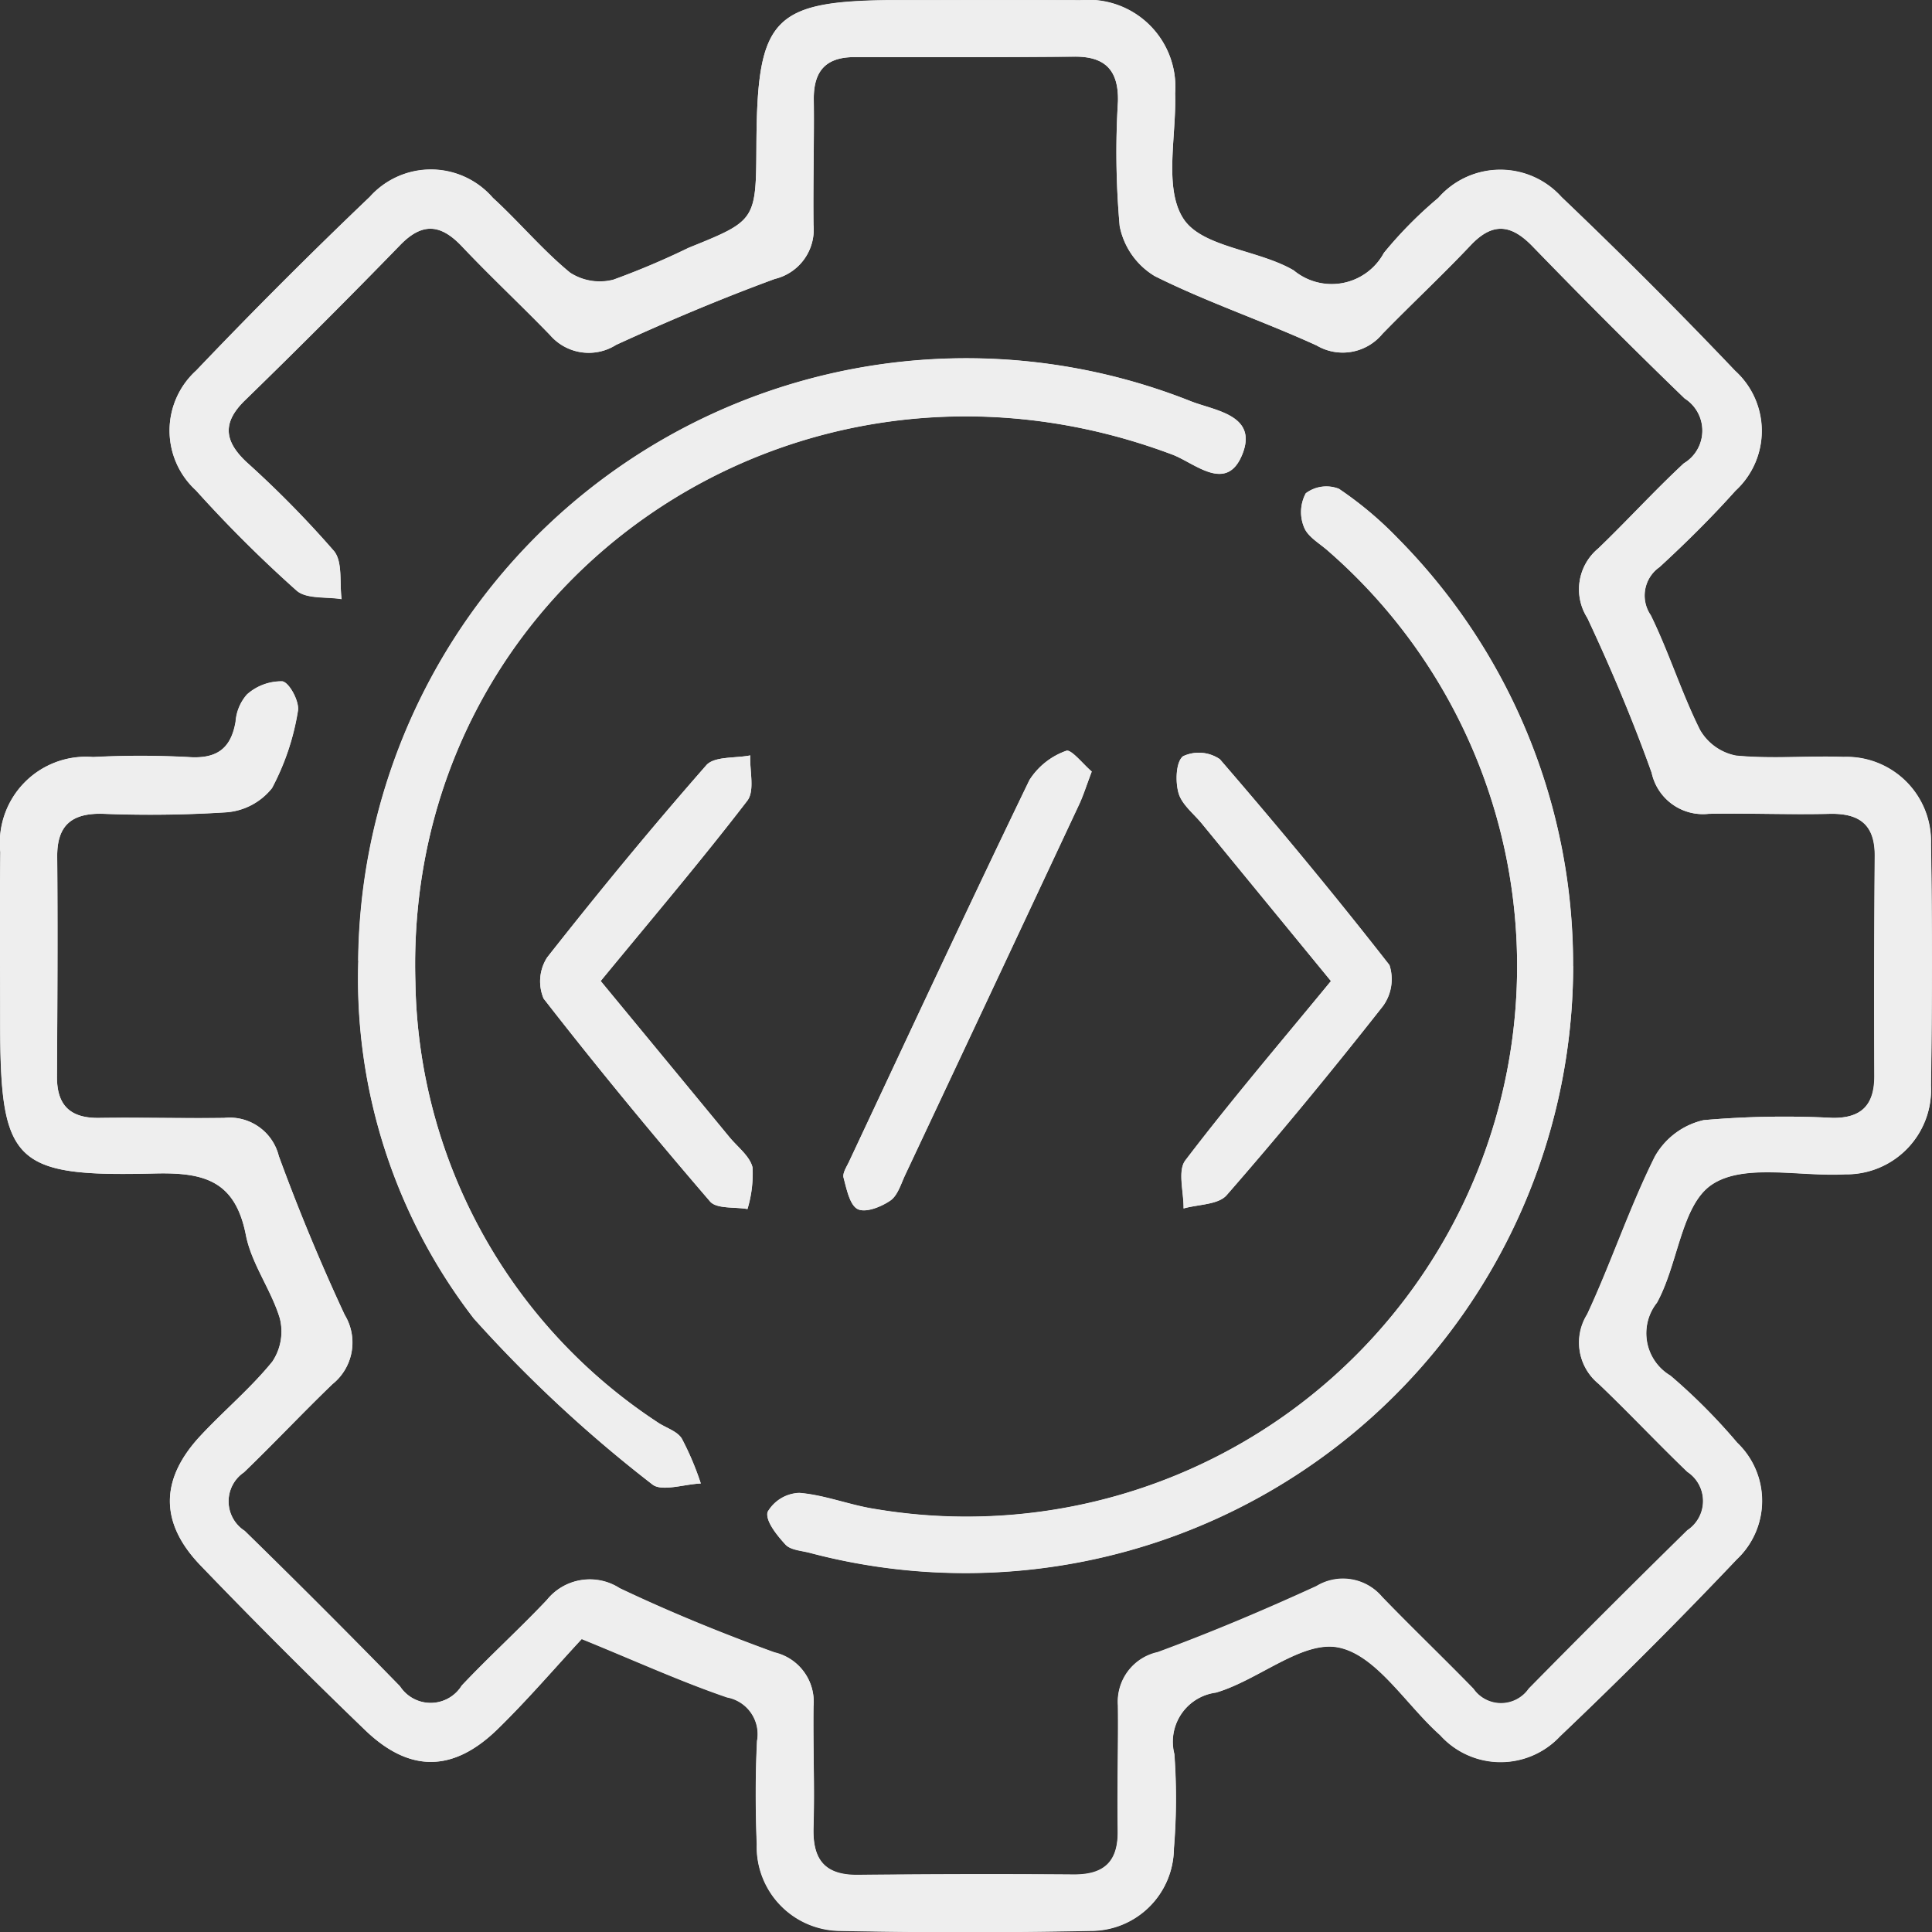 <svg xmlns="http://www.w3.org/2000/svg" xmlns:xlink="http://www.w3.org/1999/xlink" width="71" height="71" viewBox="0 0 71 71">
  <rect x="0" y="0" width="71" height="71" fill="#333333" stroke="none"/>
  <defs>
    <clipPath id="clip-path">
      <rect id="Rectangle_35" data-name="Rectangle 35" width="71" height="71" transform="translate(0.003 0.004)" fill="#eee"/>
    </clipPath>
  </defs>
  <g id="icon-optimisation" transform="translate(-0.003 -0.003)">
    <g id="Group_75" data-name="Group 75" clip-path="url(#clip-path)">
      <path id="Path_248" data-name="Path 248" d="M21.388,60.23c2.009.819,3.645,1.565,5.339,2.144a1.372,1.372,0,0,1,1.1,1.6c-.063,1.264-.059,2.535-.01,3.8a3.091,3.091,0,0,0,3.073,3.18q4.591.1,9.187,0a3.047,3.047,0,0,0,3.068-3.011,22.61,22.61,0,0,0,.018-3.482A1.824,1.824,0,0,1,44.694,62.2c1.558-.457,3.168-1.924,4.5-1.658,1.4.281,2.483,2.108,3.737,3.222a2.988,2.988,0,0,0,4.407.042q3.328-3.163,6.493-6.5a2.951,2.951,0,0,0,.017-4.286,21.5,21.5,0,0,0-2.456-2.467,1.809,1.809,0,0,1-.494-2.68c.784-1.42.891-3.586,2.019-4.341,1.187-.794,3.235-.283,4.9-.378a3.108,3.108,0,0,0,3.151-3.267c.043-2.957.048-5.915,0-8.871a3.107,3.107,0,0,0-3.216-3.2c-1.318-.045-2.648.079-3.955-.049a1.954,1.954,0,0,1-1.318-.944c-.681-1.365-1.137-2.842-1.808-4.212a1.276,1.276,0,0,1,.323-1.772c.971-.893,1.912-1.824,2.791-2.807a2.981,2.981,0,0,0-.014-4.405q-3.11-3.269-6.38-6.386a3.025,3.025,0,0,0-4.527.029,15.183,15.183,0,0,0-2,2.022,2.182,2.182,0,0,1-3.317.644c-1.305-.763-3.36-.839-4.051-1.894-.735-1.124-.256-3.042-.307-4.613a3.2,3.2,0,0,0-3.5-3.421c-2.165-.027-4.33-.006-6.495-.006-4.8,0-5.367.559-5.393,5.342-.015,2.77-.019,2.761-2.493,3.763a28.757,28.757,0,0,1-2.764,1.171,2,2,0,0,1-1.588-.257c-1.016-.832-1.868-1.862-2.841-2.752a3.011,3.011,0,0,0-4.522-.036q-3.264,3.116-6.382,6.385a2.975,2.975,0,0,0-.009,4.4,47.623,47.623,0,0,0,3.7,3.684c.363.319,1.093.221,1.655.314-.081-.6.046-1.374-.282-1.769A37.669,37.669,0,0,0,9.06,16.982c-.817-.771-.9-1.445-.054-2.267Q11.9,11.9,14.718,9c.824-.846,1.5-.752,2.267.061,1.051,1.112,2.173,2.157,3.237,3.258a1.877,1.877,0,0,0,2.425.356c1.914-.876,3.859-1.7,5.834-2.424A1.863,1.863,0,0,0,29.9,8.266c-.019-1.531.028-3.063.01-4.594-.012-1.044.428-1.572,1.5-1.57,2.693.007,5.386.006,8.079-.017,1.138-.01,1.623.509,1.6,1.641a30.568,30.568,0,0,0,.063,4.586A2.76,2.76,0,0,0,42.44,10.15c1.927.963,3.987,1.654,5.95,2.55a1.891,1.891,0,0,0,2.417-.427c1.07-1.1,2.19-2.142,3.241-3.254.8-.848,1.477-.782,2.267.029,1.84,1.892,3.7,3.764,5.6,5.6a1.4,1.4,0,0,1-.034,2.384c-1.082,1.006-2.077,2.1-3.144,3.127a1.953,1.953,0,0,0-.4,2.554c.871,1.858,1.673,3.756,2.363,5.688a1.929,1.929,0,0,0,2.087,1.51c1.478-.032,2.958.032,4.435,0,1.11-.028,1.684.393,1.674,1.558q-.035,4.039-.015,8.079c0,1.055-.465,1.548-1.532,1.537a33.958,33.958,0,0,0-4.744.083A2.758,2.758,0,0,0,60.816,42.5c-.938,1.88-1.6,3.894-2.489,5.8a1.952,1.952,0,0,0,.421,2.55c1.109,1.055,2.156,2.175,3.261,3.235a1.29,1.29,0,0,1,0,2.151q-2.939,2.884-5.828,5.82a1.236,1.236,0,0,1-2.033,0c-1.105-1.134-2.249-2.231-3.35-3.369a1.88,1.88,0,0,0-2.419-.4c-1.914.877-3.858,1.7-5.833,2.427a1.864,1.864,0,0,0-1.462,1.958c.018,1.531-.035,3.063-.007,4.594.021,1.142-.493,1.628-1.621,1.62q-3.96-.028-7.919.014c-1.24.015-1.68-.578-1.641-1.762.047-1.477-.017-2.957,0-4.435a1.857,1.857,0,0,0-1.43-1.98c-1.929-.7-3.837-1.479-5.69-2.359A2.026,2.026,0,0,0,20.1,58.8c-1.014,1.074-2.113,2.07-3.127,3.144a1.343,1.343,0,0,1-2.268.029q-2.817-2.893-5.709-5.714a1.289,1.289,0,0,1-.027-2.15c1.1-1.061,2.15-2.181,3.254-3.242a1.959,1.959,0,0,0,.448-2.547c-.889-1.908-1.7-3.86-2.421-5.836a1.861,1.861,0,0,0-2.007-1.4c-1.531.022-3.063-.021-4.593,0-1.059.016-1.558-.456-1.552-1.517.015-2.693.03-5.386.008-8.079-.009-1.157.533-1.6,1.651-1.582a43.993,43.993,0,0,0,4.59-.055A2.37,2.37,0,0,0,10,28.965a9.059,9.059,0,0,0,.947-2.835c.066-.336-.308-1.044-.57-1.091a1.9,1.9,0,0,0-1.3.482,1.7,1.7,0,0,0-.419,1c-.173,1.023-.723,1.38-1.756,1.3a33.973,33.973,0,0,0-3.483,0A3.167,3.167,0,0,0,.013,31.32C-.012,33.379.007,35.438.007,37.5c0,5.229.45,5.762,5.671,5.629,1.832-.047,2.968.267,3.359,2.261.208,1.062.932,2.013,1.249,3.066a1.988,1.988,0,0,1-.276,1.585c-.794.979-1.779,1.8-2.642,2.727-1.484,1.593-1.509,3.19,0,4.762q2.963,3.082,6.046,6.049c1.633,1.576,3.238,1.563,4.87-.026,1.094-1.065,2.09-2.229,3.1-3.321M13.169,35.306a20.439,20.439,0,0,0,4.243,13.151,49.313,49.313,0,0,0,6.551,6.089c.34.292,1.182,0,1.792-.025a10.612,10.612,0,0,0-.7-1.653c-.176-.282-.608-.4-.91-.61A19.72,19.72,0,0,1,15.269,36.1c-.442-14.657,13.949-24.611,27.815-19.394.826.311,1.99,1.426,2.569,0,.593-1.459-1.014-1.613-1.889-1.96a22.348,22.348,0,0,0-30.6,20.556m44.646.2A22.244,22.244,0,0,0,51.384,19.8a13.422,13.422,0,0,0-2.175-1.829,1.259,1.259,0,0,0-1.219.164,1.457,1.457,0,0,0-.062,1.251c.139.354.578.592.891.874a20.232,20.232,0,0,1-16.666,35.2c-.935-.145-1.842-.515-2.777-.59a1.407,1.407,0,0,0-1.164.7c-.09.323.344.86.658,1.2.185.2.579.222.884.3A22.338,22.338,0,0,0,57.816,35.509m-35.74.547c1.881-2.288,3.69-4.415,5.389-6.627.282-.367.084-1.1.108-1.666-.55.11-1.32.027-1.614.362-2.016,2.3-3.959,4.66-5.848,7.062a1.623,1.623,0,0,0-.13,1.513C21.954,39.237,24,41.719,26.1,44.157c.24.28.906.195,1.374.278a4.484,4.484,0,0,0,.186-1.528c-.1-.416-.549-.752-.85-1.117-1.539-1.868-3.079-3.734-4.729-5.734m26.837,0c-1.852,2.253-3.663,4.374-5.351,6.589-.292.384-.057,1.169-.066,1.769.538-.153,1.273-.134,1.582-.488,1.976-2.263,3.885-4.586,5.743-6.947a1.679,1.679,0,0,0,.241-1.509c-2.01-2.576-4.1-5.094-6.233-7.566a1.37,1.37,0,0,0-1.353-.109c-.264.209-.287.932-.164,1.357s.555.752.855,1.118c1.563,1.907,3.127,3.814,4.744,5.786m-8.79-7.7c-.313-.265-.758-.835-.939-.761a2.643,2.643,0,0,0-1.35,1.073c-2.25,4.656-4.433,9.346-6.631,14.027-.089.19-.245.42-.2.587.111.417.22,1,.516,1.153s.865-.08,1.2-.31c.272-.185.391-.611.548-.944q3.2-6.8,6.393-13.615c.154-.329.262-.681.463-1.211" transform="translate(0 0)" fill="#eee"/>
      <path id="Path_249" data-name="Path 249" d="M21.388,60.23c-1.014,1.091-2.01,2.256-3.1,3.321-1.632,1.589-3.237,1.6-4.87.026q-3.077-2.969-6.046-6.049c-1.511-1.571-1.485-3.169,0-4.762.863-.926,1.849-1.747,2.642-2.727a1.986,1.986,0,0,0,.276-1.585c-.317-1.053-1.041-2-1.249-3.066-.391-1.994-1.526-2.308-3.359-2.261-5.22.132-5.671-.4-5.671-5.629,0-2.06-.019-4.119.006-6.178a3.167,3.167,0,0,1,3.408-3.494,33.973,33.973,0,0,1,3.483,0c1.033.077,1.584-.28,1.757-1.3a1.7,1.7,0,0,1,.419-1,1.9,1.9,0,0,1,1.3-.482c.262.048.636.756.57,1.091A9.051,9.051,0,0,1,10,28.965a2.37,2.37,0,0,1-1.656.89,43.991,43.991,0,0,1-4.59.055c-1.118-.022-1.66.425-1.65,1.582.022,2.693.007,5.386-.009,8.079-.006,1.061.493,1.533,1.552,1.517,1.531-.023,3.062.02,4.593,0a1.861,1.861,0,0,1,2.007,1.4c.726,1.976,1.532,3.928,2.421,5.836a1.959,1.959,0,0,1-.448,2.547c-1.1,1.061-2.15,2.181-3.254,3.242a1.29,1.29,0,0,0,.027,2.15q2.884,2.827,5.709,5.714a1.344,1.344,0,0,0,2.268-.029c1.014-1.075,2.112-2.07,3.127-3.144a2.025,2.025,0,0,1,2.684-.426c1.853.88,3.761,1.658,5.69,2.359a1.857,1.857,0,0,1,1.43,1.98c-.021,1.478.044,2.958,0,4.435-.038,1.184.4,1.777,1.641,1.762q3.96-.047,7.92-.014c1.128.008,1.642-.478,1.621-1.62-.029-1.531.025-3.063.007-4.594a1.864,1.864,0,0,1,1.462-1.958c1.975-.726,3.919-1.55,5.833-2.427a1.88,1.88,0,0,1,2.419.4c1.1,1.138,2.245,2.235,3.35,3.369a1.236,1.236,0,0,0,2.033,0q2.9-2.928,5.828-5.82a1.29,1.29,0,0,0,0-2.151c-1.105-1.059-2.152-2.179-3.261-3.235a1.952,1.952,0,0,1-.421-2.55c.885-1.909,1.552-3.923,2.489-5.8a2.758,2.758,0,0,1,1.792-1.346,33.963,33.963,0,0,1,4.744-.083c1.066.011,1.536-.481,1.532-1.537q-.017-4.039.015-8.079c.01-1.165-.565-1.586-1.674-1.558-1.477.037-2.957-.027-4.435,0A1.929,1.929,0,0,1,60.7,28.4c-.689-1.932-1.492-3.83-2.363-5.688a1.953,1.953,0,0,1,.4-2.554c1.067-1.023,2.062-2.121,3.144-3.127a1.4,1.4,0,0,0,.033-2.384c-1.9-1.832-3.763-3.7-5.6-5.6-.79-.812-1.464-.878-2.267-.029-1.052,1.112-2.172,2.159-3.241,3.254a1.891,1.891,0,0,1-2.417.427c-1.963-.9-4.023-1.587-5.95-2.55a2.761,2.761,0,0,1-1.289-1.838,30.609,30.609,0,0,1-.063-4.586c.025-1.132-.46-1.651-1.6-1.641-2.693.024-5.386.025-8.079.017-1.074,0-1.515.526-1.5,1.57.018,1.531-.029,3.063-.01,4.594a1.863,1.863,0,0,1-1.42,1.989c-1.976.726-3.92,1.547-5.834,2.424a1.877,1.877,0,0,1-2.425-.356c-1.064-1.1-2.186-2.146-3.237-3.258-.769-.813-1.443-.907-2.267-.061Q11.9,11.9,9.006,14.715c-.844.821-.763,1.5.054,2.267a37.761,37.761,0,0,1,3.215,3.273c.328.4.2,1.169.282,1.769-.562-.093-1.292.005-1.655-.314a47.683,47.683,0,0,1-3.7-3.684,2.975,2.975,0,0,1,.009-4.4q3.112-3.268,6.382-6.385a3.011,3.011,0,0,1,4.522.036c.973.89,1.825,1.92,2.841,2.752a2,2,0,0,0,1.588.257,28.718,28.718,0,0,0,2.764-1.171c2.474-1,2.478-.992,2.493-3.763.026-4.784.59-5.343,5.393-5.342,2.165,0,4.33-.02,6.495.006a3.2,3.2,0,0,1,3.5,3.421c.052,1.571-.428,3.49.307,4.613.691,1.055,2.746,1.131,4.051,1.894A2.182,2.182,0,0,0,50.858,9.3a15.2,15.2,0,0,1,2-2.022,3.025,3.025,0,0,1,4.527-.029q3.264,3.115,6.38,6.386a2.981,2.981,0,0,1,.014,4.405c-.879.982-1.821,1.914-2.791,2.807a1.276,1.276,0,0,0-.323,1.772c.671,1.371,1.127,2.847,1.808,4.212a1.954,1.954,0,0,0,1.318.944c1.307.128,2.637,0,3.955.049a3.108,3.108,0,0,1,3.216,3.2c.051,2.956.046,5.914,0,8.871a3.108,3.108,0,0,1-3.151,3.267c-1.67.094-3.718-.416-4.9.378-1.128.755-1.236,2.921-2.019,4.341a1.809,1.809,0,0,0,.494,2.68,21.5,21.5,0,0,1,2.456,2.467,2.951,2.951,0,0,1-.017,4.286q-3.161,3.331-6.493,6.5a2.988,2.988,0,0,1-4.407-.042c-1.254-1.114-2.334-2.94-3.737-3.222-1.328-.266-2.938,1.2-4.5,1.658a1.825,1.825,0,0,0-1.531,2.265,22.571,22.571,0,0,1-.018,3.482,3.047,3.047,0,0,1-3.068,3.011q-4.592.092-9.187,0a3.091,3.091,0,0,1-3.073-3.18c-.048-1.265-.053-2.536.01-3.8a1.372,1.372,0,0,0-1.1-1.6c-1.693-.579-3.33-1.325-5.339-2.144" transform="translate(0 0)" fill="#eee"/>
      <path id="Path_250" data-name="Path 250" d="M41.571,63.654A22.346,22.346,0,0,1,72.166,43.1c.874.347,2.482.5,1.889,1.96-.579,1.426-1.744.31-2.569,0C57.618,39.842,43.228,49.8,43.669,64.452a19.72,19.72,0,0,0,8.88,16.154c.3.213.734.328.91.61a10.573,10.573,0,0,1,.7,1.653c-.61.023-1.452.317-1.792.025a49.31,49.31,0,0,1-6.55-6.089,20.429,20.429,0,0,1-4.242-13.152" transform="translate(-28.4 -28.349)" fill="#eee"/>
      <path id="Path_251" data-name="Path 251" d="M118.623,74.053A22.338,22.338,0,0,1,90.561,95.606c-.305-.081-.7-.1-.884-.3-.314-.343-.748-.879-.658-1.2a1.407,1.407,0,0,1,1.164-.7c.935.075,1.842.445,2.777.59a20.232,20.232,0,0,0,16.666-35.2c-.314-.282-.752-.52-.891-.874a1.458,1.458,0,0,1,.062-1.251,1.26,1.26,0,0,1,1.219-.164,13.41,13.41,0,0,1,2.175,1.83,22.242,22.242,0,0,1,6.431,15.713" transform="translate(-60.807 -38.543)" fill="#eee"/>
      <path id="Path_252" data-name="Path 252" d="M64.869,95.924c1.65,2,3.191,3.866,4.729,5.734.3.366.756.7.851,1.117a4.485,4.485,0,0,1-.186,1.528c-.468-.084-1.134,0-1.374-.278-2.095-2.438-4.142-4.919-6.115-7.456a1.623,1.623,0,0,1,.13-1.513c1.889-2.4,3.832-4.766,5.848-7.062.294-.335,1.065-.252,1.615-.362-.024.564.174,1.3-.108,1.666-1.7,2.211-3.508,4.339-5.389,6.627" transform="translate(-42.793 -59.868)" fill="#eee"/>
      <path id="Path_253" data-name="Path 253" d="M142.152,95.7c-1.617-1.972-3.181-3.878-4.744-5.786-.3-.367-.734-.7-.855-1.118s-.1-1.148.164-1.357a1.371,1.371,0,0,1,1.353.109c2.137,2.472,4.223,4.99,6.233,7.566a1.68,1.68,0,0,1-.241,1.509c-1.859,2.361-3.767,4.684-5.743,6.947-.308.353-1.043.335-1.582.488.009-.6-.227-1.385.066-1.769,1.687-2.216,3.5-4.337,5.351-6.589" transform="translate(-93.24 -59.645)" fill="#eee"/>
      <path id="Path_254" data-name="Path 254" d="M106.951,87.843c-.2.53-.309.881-.463,1.211q-3.19,6.811-6.393,13.615c-.157.333-.277.759-.548.944-.336.23-.917.455-1.2.31s-.405-.737-.516-1.153c-.044-.167.112-.4.2-.587,2.2-4.681,4.381-9.371,6.631-14.027a2.643,2.643,0,0,1,1.35-1.073c.18-.074.626.5.939.761" transform="translate(-66.829 -59.487)" fill="#eee"/>
    </g>
  </g>
</svg>
